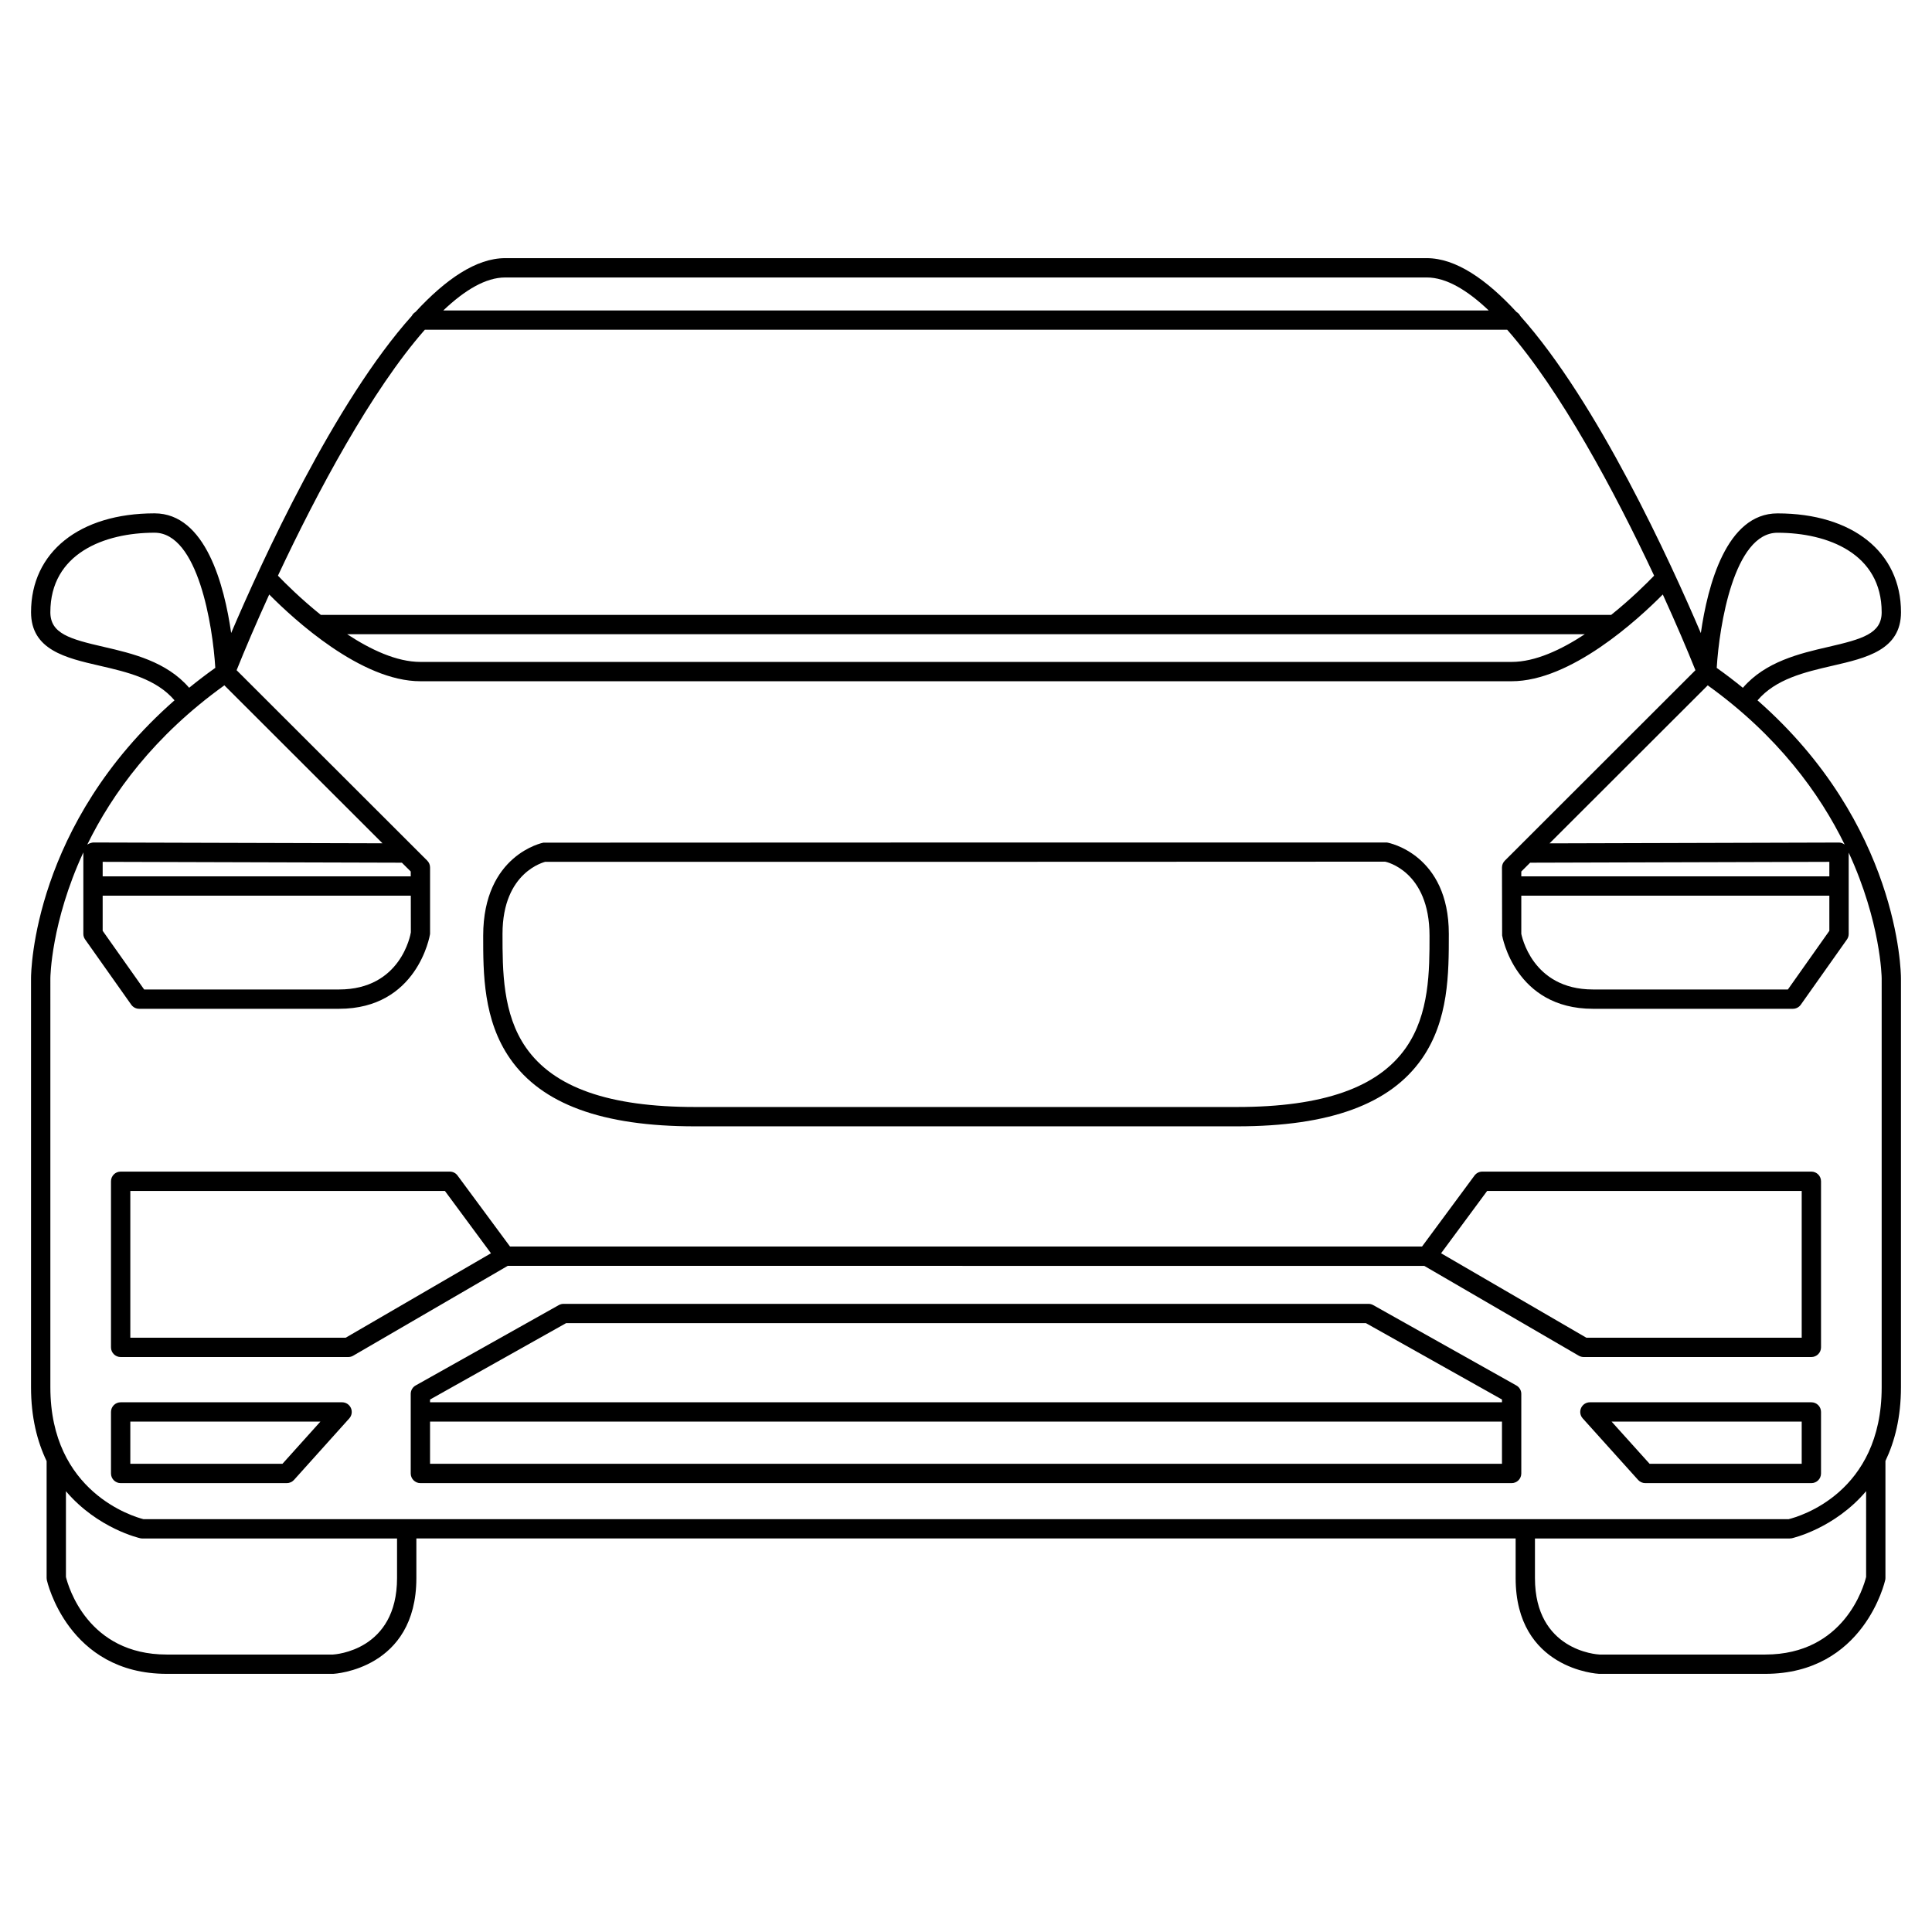 <svg xmlns="http://www.w3.org/2000/svg" xmlns:xlink="http://www.w3.org/1999/xlink" version="1.1" x="0px" y="0px" viewBox="0 0 100 100" enable-background="new 0 0 100 100" xml:space="preserve"><path d="M93.756,70.24c0.277,0,0.5-0.225,0.5-0.5v-8.598c0-0.275-0.225-0.5-0.5-0.5H76.723c-0.158,0-0.307,0.076-0.402,0.203  l-2.717,3.676H50.189c-0.002,0-0.003-0.002-0.005-0.002H26.398l-2.716-3.674c-0.094-0.129-0.243-0.203-0.402-0.203H6.245  c-0.276,0-0.5,0.223-0.5,0.5v8.598c0,0.275,0.224,0.5,0.5,0.5h11.782c0.089,0,0.175-0.023,0.252-0.068l8.002-4.652h23.532  c0.002,0,0.003,0.002,0.005,0.002h23.902l8.002,4.652c0.076,0.043,0.164,0.066,0.252,0.066H93.756z M17.892,69.24H6.745v-7.598  h16.283l2.384,3.227L17.892,69.24z M74.59,64.869l2.385-3.227h16.281v7.598H82.109L74.59,64.869z"/><path d="M78.486,71.711l-7.41-4.16c-0.074-0.041-0.158-0.064-0.244-0.064H50.184h-0.366H29.169c-0.086,0-0.17,0.023-0.245,0.064  l-7.41,4.16c-0.157,0.088-0.255,0.254-0.255,0.436v4.119c0,0.275,0.224,0.5,0.5,0.5h28.059h0.366h28.058c0.275,0,0.5-0.223,0.5-0.5  v-4.119C78.742,71.965,78.643,71.799,78.486,71.711z M29.3,68.486h20.518h0.366h20.517l7.041,3.953v0.143H50.184h-0.366H22.259  v-0.143L29.3,68.486z M50.184,75.766h-0.366H22.259v-2.184h27.559h0.366h27.558v2.184H50.184z"/><path d="M93.756,72.582H82.293c-0.197,0-0.375,0.115-0.457,0.297c-0.08,0.18-0.047,0.391,0.086,0.537l2.867,3.186  c0.096,0.104,0.229,0.164,0.371,0.164h8.596c0.277,0,0.5-0.223,0.5-0.5v-3.184C94.256,72.805,94.033,72.582,93.756,72.582z   M93.256,75.766h-7.873l-1.967-2.184h9.84V75.766z"/><path d="M90.969,36.25c0.943-1.105,2.432-1.458,3.883-1.792c1.742-0.401,3.543-0.815,3.543-2.769c0-3.108-2.51-5.116-6.393-5.116  c-2.646,0-3.615,3.739-3.967,6.197c-1.578-3.701-5.352-11.952-9.344-16.413c-0.043-0.089-0.113-0.158-0.197-0.209  c-1.557-1.688-3.143-2.786-4.641-2.786H26.145c-1.498,0-3.084,1.099-4.643,2.788c-0.08,0.05-0.146,0.117-0.188,0.201  c-3.994,4.458-7.768,12.709-9.349,16.414c-0.351-2.458-1.32-6.194-3.966-6.194c-3.883,0-6.392,2.008-6.392,5.116  c0,1.954,1.801,2.368,3.543,2.769c1.451,0.333,2.939,0.688,3.883,1.792c-7.311,6.416-7.427,14.034-7.427,14.386v21.172  c0,1.559,0.323,2.809,0.807,3.82v6.053c0,0.037,0.004,0.07,0.011,0.104c0.01,0.049,1.088,4.855,6.209,4.855h8.619  c0.043-0.002,4.299-0.234,4.299-4.959v-2.049h56.898v2.049c0,4.725,4.256,4.957,4.318,4.959h8.6c5.121,0,6.199-4.805,6.211-4.855  c0.008-0.033,0.012-0.068,0.012-0.104v-6.059c0.482-1.012,0.803-2.26,0.803-3.813V50.635C98.393,50.283,98.277,42.666,90.969,36.25z   M95.479,43.714c-0.086-0.063-0.184-0.104-0.291-0.104h-0.002l-14.982,0.042l8.188-8.178C92.021,38.082,94.188,41.073,95.479,43.714  z M94.688,45.361H78.742V45.11l0.457-0.457l15.488-0.044V45.361z M78.742,46.361h15.945v1.818l-2.146,3.036h-10.09  c-3.18,0-3.695-2.838-3.709-2.877V46.361z M92.002,27.575c2.607,0,5.393,1.081,5.393,4.116c0,1.104-1,1.387-2.768,1.794  c-1.467,0.337-3.252,0.76-4.416,2.116c-0.43-0.349-0.877-0.693-1.354-1.031C88.988,32.397,89.75,27.575,92.002,27.575z   M50.184,34.261h-0.368H21.759c-1.226,0-2.572-0.633-3.788-1.433h31.847h0.366h31.843c-1.215,0.8-2.561,1.433-3.785,1.433H50.184z   M83.393,31.828H50.184h-0.366H16.607c-1.033-0.83-1.85-1.644-2.221-2.031c2.044-4.363,4.863-9.611,7.603-12.729h27.83h0.366h27.828  c2.74,3.117,5.559,8.365,7.604,12.728C85.244,30.183,84.428,30.997,83.393,31.828z M26.146,14.362h47.709  c0.996,0,2.084,0.645,3.201,1.707H50.184h-0.366H22.945C24.063,15.006,25.15,14.362,26.146,14.362z M5.374,33.483  c-1.768-0.406-2.768-0.69-2.768-1.794c0-3.034,2.785-4.116,5.392-4.116c2.252,0,3.015,4.823,3.146,6.995  c-0.477,0.338-0.924,0.683-1.354,1.031C8.626,34.244,6.841,33.821,5.374,33.483z M11.613,35.473l8.185,8.176L4.815,43.607  c-0.113,0.018-0.213,0.051-0.299,0.112C5.805,41.079,7.974,38.086,11.613,35.473z M21.266,48.257  c-0.019,0.121-0.516,2.958-3.716,2.958H7.461l-2.147-3.037v-1.817h15.949L21.266,48.257z M5.314,45.361v-0.752l15.488,0.044  l0.458,0.457l0,0.251H5.314z M20.551,81.68c0,3.752-3.206,3.953-3.32,3.959H8.633c-4.096,0-5.103-3.537-5.22-4.016v-4.438  c1.641,1.934,3.81,2.426,3.845,2.434c0.035,0.008,0.069,0.012,0.104,0.012h13.189V81.68z M96.59,81.623  c-0.119,0.479-1.125,4.016-5.223,4.016h-8.576c-0.137-0.006-3.342-0.207-3.342-3.959v-2.049h13.189c0.035,0,0.07-0.004,0.104-0.01  c0.035-0.008,2.207-0.5,3.848-2.438V81.623z M97.395,71.809c0,5.471-4.279,6.691-4.813,6.822H7.421  c-0.491-0.125-4.814-1.383-4.814-6.822V50.635c0-0.051,0.034-2.896,1.707-6.515v4.217c0,0.104,0.032,0.205,0.092,0.289l2.388,3.378  c0.094,0.131,0.246,0.211,0.408,0.211H17.55c4.04,0,4.697-3.759,4.71-3.88V44.9c0-0.133-0.052-0.26-0.146-0.354l-9.867-9.856  c0.432-1.076,1.006-2.424,1.688-3.919c1.29,1.303,4.758,4.49,7.824,4.49h28.057h0.368h28.058c3.064,0,6.533-3.188,7.824-4.491  c0.682,1.495,1.258,2.844,1.689,3.92l-9.867,9.859c-0.094,0.094-0.146,0.221-0.146,0.354l0.002,0.948  c0,0.003-0.002,0.006-0.002,0.01s0.002,0.007,0.002,0.011l0.006,2.546c0.006,0.037,0.66,3.797,4.701,3.797h10.348  c0.162,0,0.316-0.08,0.408-0.209l2.389-3.377c0.061-0.085,0.092-0.185,0.092-0.289v-4.208c1.666,3.612,1.707,6.453,1.707,6.503  V71.809z"/><path d="M35.971,58.299h13.847h0.366h13.847c4.795,0,7.922-1.145,9.564-3.498c1.396-2.004,1.396-4.424,1.396-6.463  c0-4.098-3.084-4.716-3.205-4.73H49.818c0,0,0,0,0,0l-21.694,0.008c-0.031,0.006-3.114,0.624-3.114,4.816  c-0.001,1.944-0.001,4.365,1.396,6.369C28.047,57.152,31.176,58.299,35.971,58.299z M28.215,44.608h21.97h0l21.51-0.008  c0.023,0.004,2.297,0.463,2.297,3.832c0,1.804,0,4.05-1.219,5.796c-1.439,2.066-4.301,3.07-8.742,3.07H50.185h-0.367H35.972  c-4.444,0-7.305-1.004-8.745-3.07c-1.218-1.746-1.217-3.992-1.217-5.891C26.01,45.097,28.215,44.618,28.215,44.608z"/><path d="M17.706,72.582H6.245c-0.276,0-0.5,0.225-0.5,0.5v3.184c0,0.277,0.224,0.5,0.5,0.5h8.598c0.142,0,0.277-0.059,0.373-0.164  l2.863-3.186c0.131-0.146,0.165-0.357,0.084-0.537C18.082,72.697,17.903,72.582,17.706,72.582z M14.62,75.766H6.745v-2.184h9.839  L14.62,75.766z"/></svg>
